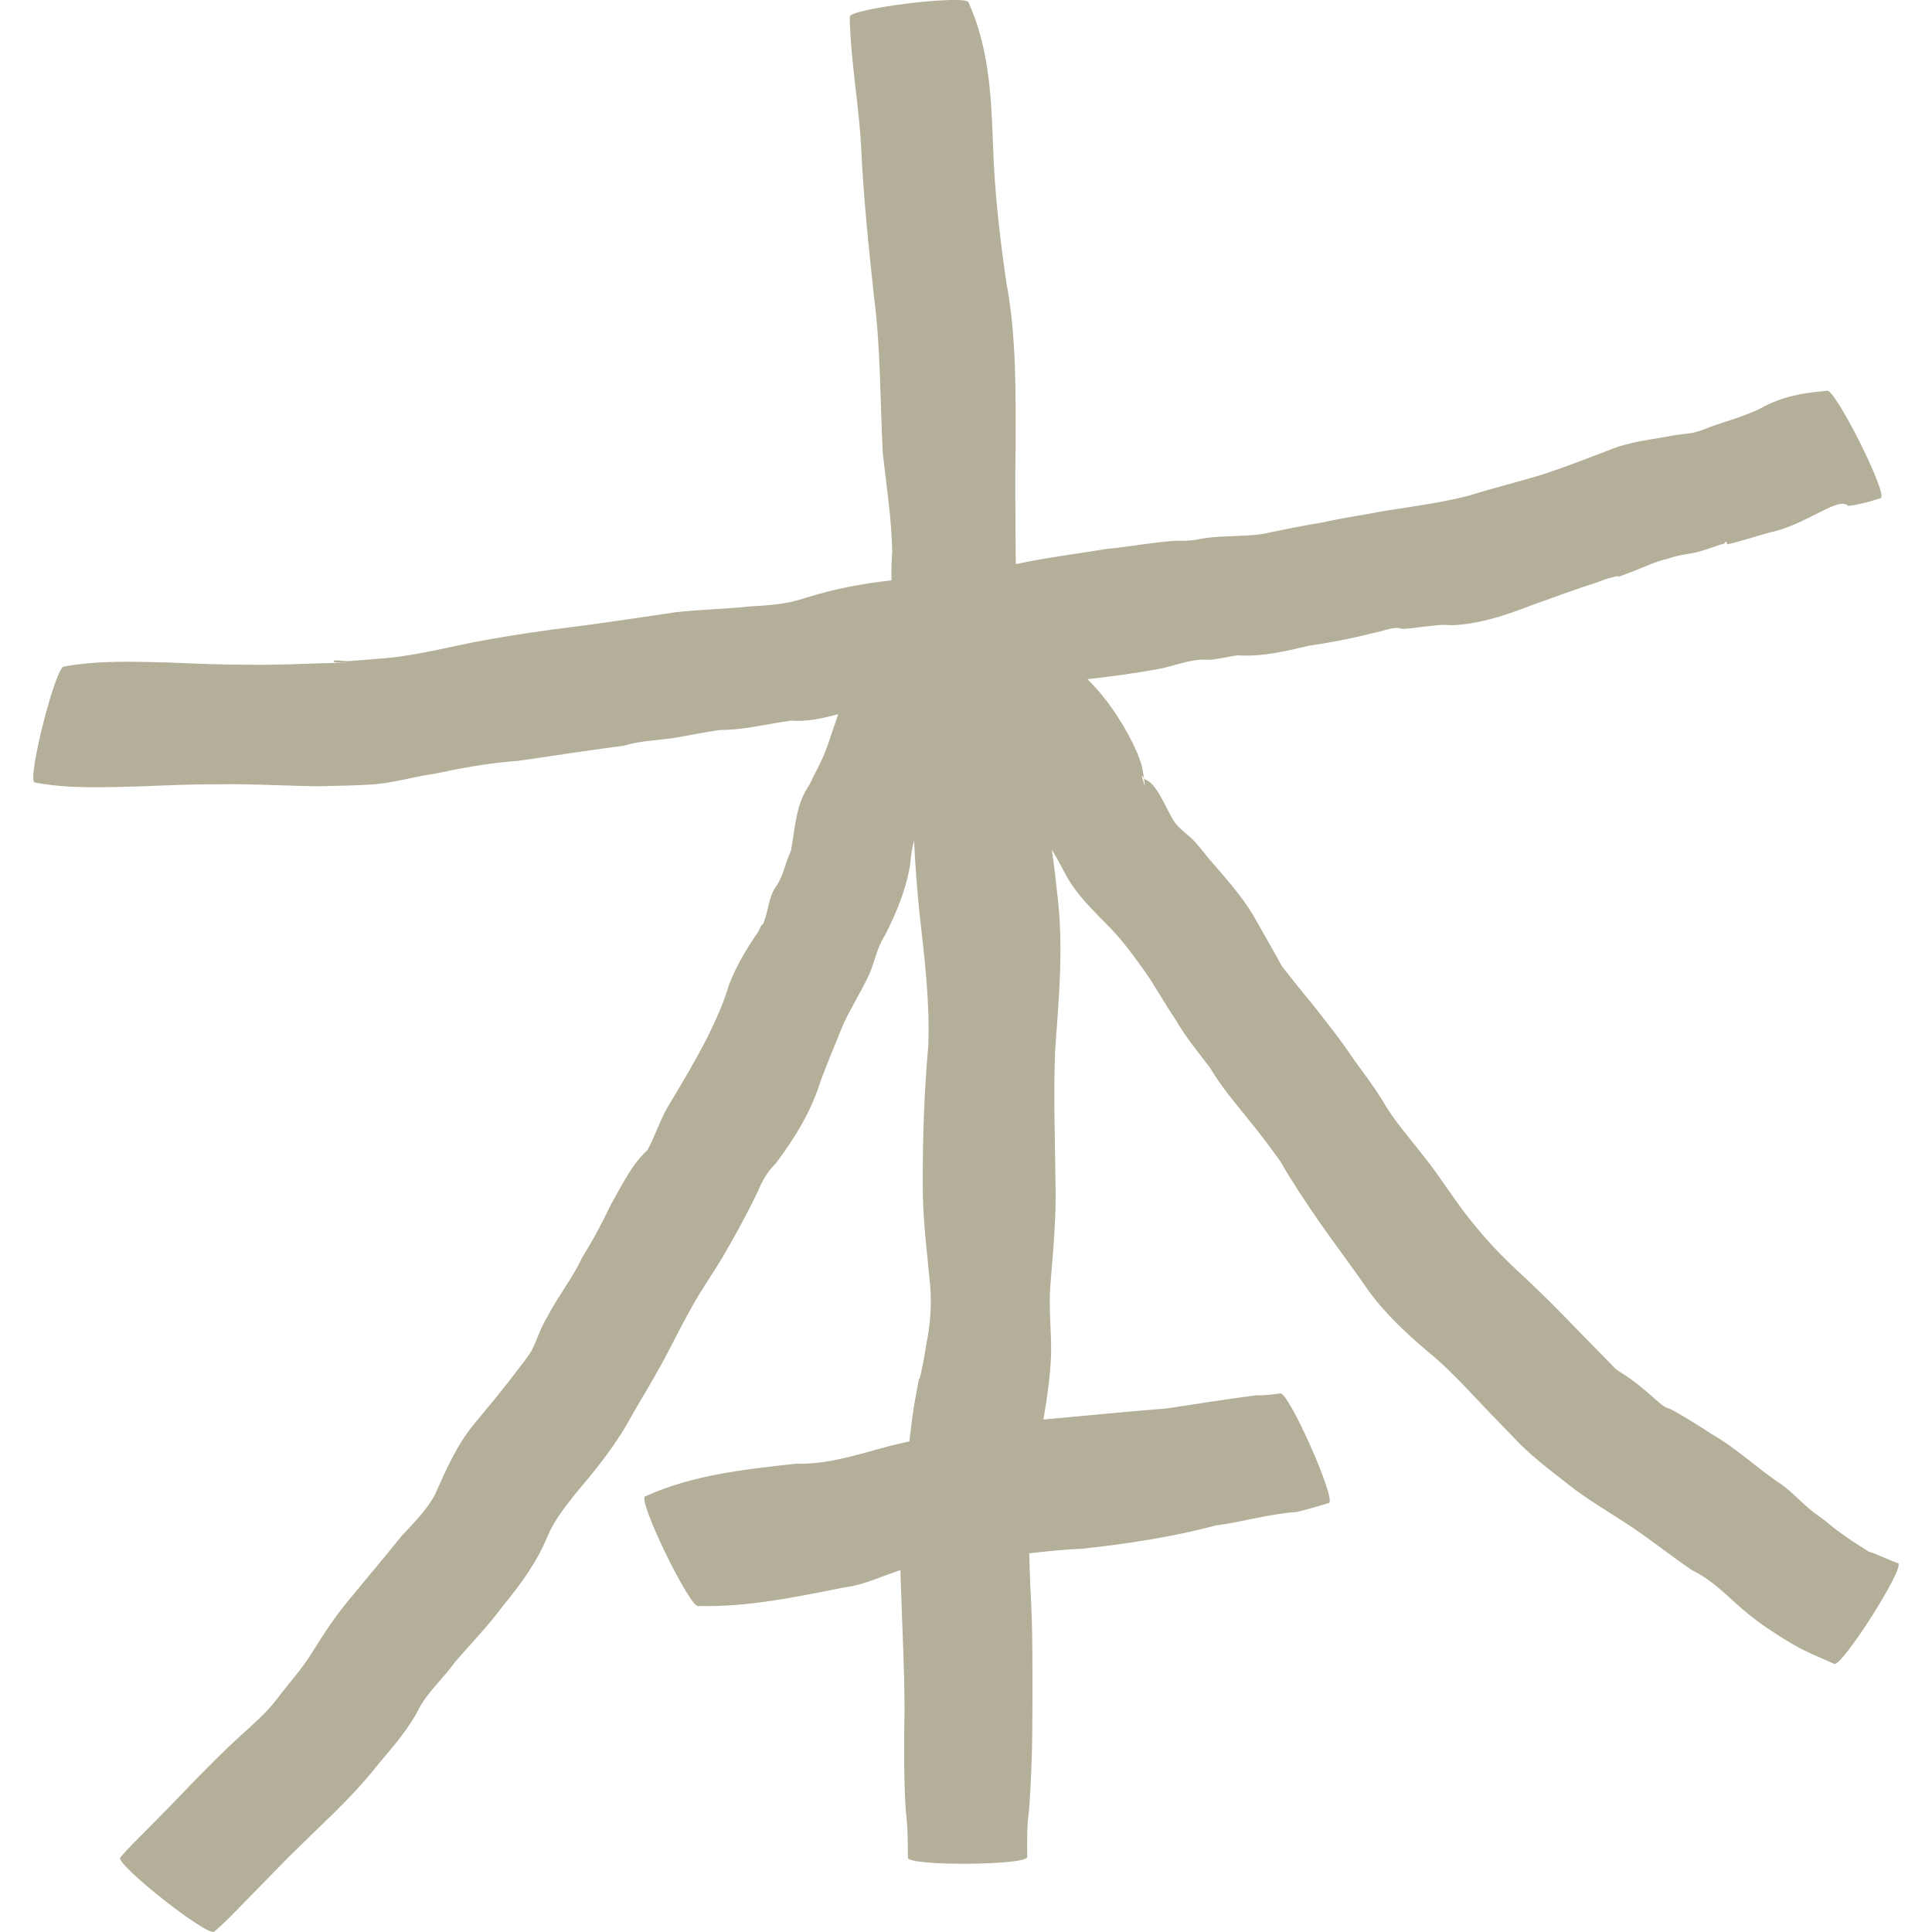 <svg xmlns="http://www.w3.org/2000/svg" width="16" height="16" version="1.1">
 <defs>
   <style id="current-color-scheme" type="text/css">
   .ColorScheme-Text { color: #b4af99; } .ColorScheme-Highlight { color:#5294e2; }
  </style>
  <linearGradient id="arrongin" x1="0%" x2="0%" y1="0%" y2="100%">
   <stop offset="0%" style="stop-color:#dd9b44; stop-opacity:1"/>
   <stop offset="100%" style="stop-color:#ad6c16; stop-opacity:1"/>
  </linearGradient>
  <linearGradient id="aurora" x1="0%" x2="0%" y1="0%" y2="100%">
   <stop offset="0%" style="stop-color:#09D4DF; stop-opacity:1"/>
   <stop offset="100%" style="stop-color:#9269F4; stop-opacity:1"/>
  </linearGradient>
  <linearGradient id="cyberneon" x1="0%" x2="0%" y1="0%" y2="100%">
    <stop offset="0" style="stop-color:#0abdc6; stop-opacity:1"/>
    <stop offset="1" style="stop-color:#ea00d9; stop-opacity:1"/>
  </linearGradient>
  <linearGradient id="fitdance" x1="0%" x2="0%" y1="0%" y2="100%">
   <stop offset="0%" style="stop-color:#1AD6AB; stop-opacity:1"/>
   <stop offset="100%" style="stop-color:#329DB6; stop-opacity:1"/>
  </linearGradient>
  <linearGradient id="oomox" x1="0%" x2="0%" y1="0%" y2="100%">
   <stop offset="0%" style="stop-color:#efefe7; stop-opacity:1"/>
   <stop offset="100%" style="stop-color:#8f8f8b; stop-opacity:1"/>
  </linearGradient>
  <linearGradient id="rainblue" x1="0%" x2="0%" y1="0%" y2="100%">
   <stop offset="0%" style="stop-color:#00F260; stop-opacity:1"/>
   <stop offset="100%" style="stop-color:#0575E6; stop-opacity:1"/>
  </linearGradient>
  <linearGradient id="sunrise" x1="0%" x2="0%" y1="0%" y2="100%">
   <stop offset="0%" style="stop-color: #FF8501; stop-opacity:1"/>
   <stop offset="100%" style="stop-color: #FFCB01; stop-opacity:1"/>
  </linearGradient>
  <linearGradient id="telinkrin" x1="0%" x2="0%" y1="0%" y2="100%">
   <stop offset="0%" style="stop-color: #b2ced6; stop-opacity:1"/>
   <stop offset="100%" style="stop-color: #6da5b7; stop-opacity:1"/>
  </linearGradient>
  <linearGradient id="60spsycho" x1="0%" x2="0%" y1="0%" y2="100%">
   <stop offset="0%" style="stop-color: #df5940; stop-opacity:1"/>
   <stop offset="25%" style="stop-color: #d8d15f; stop-opacity:1"/>
   <stop offset="50%" style="stop-color: #e9882a; stop-opacity:1"/>
   <stop offset="100%" style="stop-color: #279362; stop-opacity:1"/>
  </linearGradient>
  <linearGradient id="90ssummer" x1="0%" x2="0%" y1="0%" y2="100%">
   <stop offset="0%" style="stop-color: #f618c7; stop-opacity:1"/>
   <stop offset="20%" style="stop-color: #94ffab; stop-opacity:1"/>
   <stop offset="50%" style="stop-color: #fbfd54; stop-opacity:1"/>
   <stop offset="100%" style="stop-color: #0f83ae; stop-opacity:1"/>
  </linearGradient>
 </defs>
 <path fill="currentColor" class="ColorScheme-Text" fill-rule="evenodd" d="M 8.711 7.035 C 8.731 7.178 8.748 7.323 8.763 7.467 C 8.806 7.879 8.767 8.292 8.738 8.703 C 8.724 9.065 8.737 9.429 8.741 9.792 C 8.749 10.075 8.722 10.356 8.699 10.638 C 8.684 10.829 8.707 11.021 8.705 11.213 C 8.698 11.396 8.672 11.576 8.641 11.756 C 8.982 11.725 9.323 11.691 9.664 11.664 C 9.908 11.626 10.153 11.588 10.398 11.556 C 10.467 11.557 10.534 11.549 10.602 11.54 C 10.665 11.511 11.069 12.418 11.006 12.447 L 11.006 12.447 C 10.916 12.473 10.827 12.502 10.735 12.522 C 10.511 12.537 10.293 12.604 10.07 12.633 C 9.707 12.729 9.334 12.786 8.961 12.826 C 8.814 12.832 8.669 12.847 8.524 12.864 C 8.526 12.952 8.529 13.04 8.532 13.127 C 8.553 13.467 8.551 13.808 8.55 14.148 C 8.55 14.432 8.543 14.718 8.521 15.002 C 8.503 15.127 8.506 15.253 8.507 15.379 C 8.507 15.449 7.52 15.456 7.519 15.385 L 7.519 15.385 C 7.518 15.255 7.518 15.125 7.501 14.996 C 7.484 14.714 7.486 14.43 7.491 14.147 C 7.49 13.817 7.472 13.487 7.462 13.158 C 7.46 13.106 7.458 13.055 7.457 13.003 C 7.304 13.052 7.156 13.126 6.994 13.146 C 6.595 13.225 6.192 13.311 5.784 13.3 C 5.72 13.332 5.279 12.425 5.342 12.393 C 5.734 12.214 6.167 12.169 6.589 12.122 C 6.866 12.13 7.123 12.039 7.387 11.97 C 7.435 11.959 7.483 11.948 7.531 11.937 C 7.545 11.82 7.558 11.704 7.579 11.588 C 7.642 11.236 7.583 11.591 7.647 11.277 C 7.656 11.231 7.662 11.185 7.67 11.14 C 7.704 10.978 7.717 10.807 7.703 10.642 C 7.677 10.361 7.639 10.08 7.642 9.797 C 7.641 9.416 7.654 9.035 7.688 8.655 C 7.701 8.289 7.656 7.927 7.615 7.564 C 7.595 7.364 7.579 7.163 7.57 6.962 C 7.552 7.024 7.544 7.086 7.538 7.155 C 7.506 7.364 7.424 7.558 7.329 7.746 C 7.265 7.842 7.247 7.955 7.201 8.064 C 7.136 8.206 7.051 8.338 6.985 8.48 C 6.921 8.636 6.857 8.792 6.797 8.949 C 6.72 9.202 6.583 9.423 6.426 9.633 C 6.356 9.703 6.31 9.781 6.274 9.872 C 6.184 10.059 6.084 10.24 5.98 10.419 C 5.894 10.561 5.799 10.695 5.72 10.841 C 5.63 11 5.553 11.164 5.464 11.323 C 5.373 11.488 5.273 11.647 5.182 11.812 C 5.063 12.013 4.914 12.195 4.764 12.372 C 4.678 12.481 4.589 12.593 4.535 12.722 C 4.447 12.937 4.31 13.124 4.163 13.302 C 4.041 13.468 3.897 13.614 3.764 13.77 C 3.674 13.896 3.554 14.001 3.477 14.136 C 3.389 14.314 3.258 14.461 3.132 14.611 C 3.019 14.756 2.893 14.888 2.763 15.017 C 2.636 15.139 2.51 15.261 2.385 15.385 C 2.262 15.51 2.141 15.635 2.018 15.76 C 1.939 15.841 1.862 15.923 1.775 15.996 C 1.732 16.052 0.953 15.438 0.996 15.383 L 0.996 15.383 C 1.068 15.297 1.149 15.222 1.227 15.142 C 1.35 15.018 1.472 14.893 1.592 14.767 C 1.721 14.635 1.851 14.503 1.987 14.379 C 2.093 14.282 2.204 14.188 2.292 14.072 C 2.388 13.944 2.497 13.827 2.582 13.69 C 2.686 13.521 2.794 13.358 2.924 13.209 C 3.057 13.045 3.195 12.885 3.326 12.72 C 3.425 12.613 3.533 12.508 3.602 12.378 C 3.691 12.178 3.78 11.973 3.919 11.802 C 4.044 11.651 4.17 11.501 4.287 11.345 C 4.327 11.29 4.379 11.232 4.41 11.171 C 4.43 11.132 4.469 11.029 4.484 10.998 C 4.498 10.967 4.515 10.938 4.531 10.908 C 4.62 10.736 4.742 10.586 4.823 10.41 C 4.912 10.27 4.989 10.123 5.06 9.974 C 5.15 9.819 5.227 9.648 5.361 9.526 C 5.43 9.401 5.47 9.259 5.548 9.137 C 5.654 8.962 5.757 8.785 5.852 8.604 C 5.924 8.457 5.992 8.311 6.038 8.153 C 6.1 7.996 6.184 7.853 6.28 7.716 C 6.289 7.699 6.295 7.68 6.306 7.663 C 6.308 7.659 6.316 7.66 6.318 7.655 C 6.365 7.554 6.361 7.429 6.43 7.336 C 6.491 7.249 6.503 7.141 6.55 7.047 C 6.585 6.861 6.589 6.665 6.701 6.503 C 6.754 6.391 6.817 6.285 6.856 6.167 C 6.885 6.083 6.913 5.998 6.942 5.914 C 6.814 5.949 6.685 5.978 6.552 5.968 C 6.357 5.993 6.166 6.046 5.968 6.045 C 5.836 6.062 5.706 6.092 5.574 6.112 C 5.439 6.133 5.301 6.134 5.169 6.175 C 4.876 6.214 4.584 6.258 4.292 6.301 C 4.057 6.317 3.823 6.36 3.593 6.409 C 3.426 6.432 3.259 6.484 3.09 6.496 C 2.943 6.506 2.796 6.507 2.649 6.511 C 2.602 6.512 2.556 6.51 2.509 6.509 C 2.279 6.504 2.05 6.491 1.821 6.495 C 1.595 6.494 1.371 6.504 1.146 6.513 C 0.86 6.52 0.57 6.534 0.287 6.48 C 0.22 6.462 0.464 5.503 0.531 5.52 L 0.531 5.52 C 0.82 5.467 1.115 5.48 1.407 5.487 C 1.629 5.496 1.85 5.506 2.072 5.505 C 2.304 5.509 2.536 5.495 2.768 5.49 C 3.13 5.487 2.78 5.493 2.768 5.483 C 2.735 5.456 2.851 5.478 2.892 5.475 C 3.012 5.466 3.131 5.456 3.25 5.445 C 3.474 5.419 3.694 5.365 3.915 5.32 C 4.21 5.264 4.507 5.22 4.805 5.184 C 5.069 5.15 5.333 5.108 5.597 5.07 C 5.803 5.047 6.008 5.044 6.214 5.022 C 6.39 5.01 6.502 5.007 6.67 4.952 C 6.902 4.878 7.141 4.833 7.383 4.806 C 7.381 4.727 7.383 4.648 7.389 4.569 C 7.384 4.294 7.341 4.026 7.311 3.753 C 7.288 3.321 7.294 2.886 7.238 2.456 C 7.194 2.046 7.151 1.637 7.132 1.225 C 7.113 0.862 7.044 0.504 7.037 0.14 C 7.029 0.07 8.013 -0.049 8.021 0.021 L 8.021 0.021 C 8.187 0.383 8.21 0.793 8.223 1.186 C 8.235 1.572 8.278 1.956 8.334 2.338 C 8.42 2.797 8.411 3.261 8.411 3.726 C 8.404 4.004 8.411 4.283 8.411 4.562 C 8.412 4.598 8.411 4.635 8.413 4.672 C 8.664 4.617 8.919 4.587 9.171 4.545 C 9.357 4.528 9.542 4.491 9.728 4.479 C 9.756 4.477 9.784 4.479 9.811 4.479 C 9.841 4.477 9.871 4.474 9.901 4.471 C 10.083 4.43 10.267 4.449 10.449 4.423 C 10.619 4.388 10.789 4.353 10.961 4.325 C 11.132 4.286 11.306 4.263 11.477 4.229 C 11.706 4.194 11.936 4.163 12.161 4.106 C 12.357 4.044 12.557 3.995 12.754 3.936 C 12.945 3.875 13.13 3.802 13.317 3.731 C 13.496 3.655 13.688 3.64 13.875 3.603 C 14.013 3.585 14.028 3.591 14.157 3.538 C 14.3 3.486 14.446 3.449 14.582 3.381 C 14.751 3.287 14.918 3.255 15.106 3.239 C 15.113 3.238 15.121 3.237 15.129 3.236 C 15.191 3.204 15.638 4.093 15.576 4.125 L 15.576 4.125 C 15.537 4.137 15.499 4.149 15.46 4.16 C 15.409 4.17 15.359 4.187 15.307 4.189 C 15.3 4.19 15.296 4.18 15.289 4.177 C 15.247 4.161 15.201 4.185 15.162 4.198 C 14.996 4.274 14.838 4.373 14.658 4.409 C 14.54 4.441 14.425 4.481 14.307 4.508 C 14.298 4.51 14.3 4.461 14.28 4.502 C 14.208 4.52 14.141 4.55 14.069 4.569 C 13.985 4.591 13.895 4.595 13.813 4.627 C 13.708 4.65 13.616 4.697 13.515 4.735 C 13.258 4.833 13.525 4.734 13.328 4.787 C 13.295 4.796 13.264 4.809 13.232 4.821 C 13.045 4.88 12.861 4.95 12.677 5.015 C 12.474 5.094 12.267 5.163 12.048 5.177 C 12.012 5.179 11.976 5.174 11.939 5.175 C 11.905 5.177 11.872 5.182 11.838 5.185 C 11.766 5.191 11.694 5.205 11.622 5.208 C 11.607 5.209 11.593 5.201 11.578 5.2 C 11.51 5.199 11.444 5.23 11.378 5.241 C 11.203 5.286 11.023 5.321 10.844 5.347 C 10.646 5.393 10.452 5.441 10.247 5.427 C 10.175 5.438 10.105 5.455 10.033 5.463 C 10.005 5.466 9.977 5.461 9.949 5.463 C 9.822 5.47 9.707 5.521 9.582 5.543 C 9.391 5.577 9.198 5.603 9.006 5.625 C 9.161 5.777 9.283 5.96 9.382 6.157 C 9.395 6.186 9.41 6.215 9.422 6.245 C 9.462 6.35 9.462 6.361 9.477 6.473 C 9.479 6.485 9.483 6.52 9.48 6.509 C 9.444 6.394 9.455 6.418 9.48 6.454 C 9.582 6.485 9.657 6.699 9.717 6.793 C 9.761 6.864 9.834 6.907 9.89 6.965 C 9.914 6.99 9.994 7.089 10.017 7.118 C 10.145 7.266 10.275 7.409 10.377 7.577 C 10.457 7.72 10.539 7.86 10.617 8.003 C 10.698 8.105 10.778 8.208 10.862 8.308 C 10.985 8.464 11.109 8.618 11.218 8.784 C 11.31 8.908 11.403 9.033 11.481 9.167 C 11.572 9.312 11.687 9.441 11.792 9.577 C 11.937 9.758 12.056 9.959 12.204 10.137 C 12.317 10.278 12.442 10.407 12.573 10.53 C 12.7 10.645 12.822 10.766 12.943 10.889 C 13.067 11.017 13.192 11.145 13.318 11.273 C 13.338 11.293 13.357 11.316 13.379 11.335 C 13.416 11.366 13.461 11.388 13.5 11.417 C 13.584 11.478 13.661 11.545 13.738 11.614 C 13.754 11.626 13.769 11.64 13.787 11.65 C 13.801 11.659 13.817 11.662 13.833 11.669 C 13.856 11.681 13.879 11.692 13.901 11.706 C 13.991 11.759 14.08 11.813 14.166 11.871 C 14.36 11.98 14.524 12.133 14.705 12.261 C 14.811 12.325 14.894 12.419 14.987 12.498 C 15.028 12.533 15.074 12.562 15.117 12.596 C 15.229 12.692 15.352 12.773 15.477 12.85 C 15.56 12.876 15.637 12.918 15.72 12.946 C 15.778 12.983 15.247 13.817 15.189 13.779 L 15.189 13.779 C 15.072 13.726 14.951 13.679 14.841 13.613 C 14.675 13.516 14.515 13.406 14.373 13.276 C 14.26 13.173 14.153 13.071 14.013 13.004 C 13.834 12.882 13.665 12.747 13.485 12.627 C 13.319 12.518 13.147 12.419 12.99 12.295 C 12.829 12.168 12.663 12.046 12.524 11.892 C 12.397 11.763 12.272 11.632 12.148 11.5 C 12.043 11.39 11.936 11.283 11.818 11.188 C 11.638 11.034 11.463 10.871 11.324 10.676 C 11.191 10.482 11.048 10.296 10.914 10.102 C 10.806 9.944 10.699 9.785 10.604 9.619 C 10.524 9.508 10.443 9.398 10.356 9.292 C 10.24 9.147 10.118 9.007 10.023 8.846 C 9.923 8.713 9.816 8.585 9.733 8.44 C 9.646 8.312 9.572 8.176 9.484 8.049 C 9.396 7.925 9.306 7.802 9.201 7.691 C 9.06 7.546 8.91 7.409 8.816 7.225 C 8.782 7.161 8.747 7.098 8.711 7.035 Z"/>
</svg>
